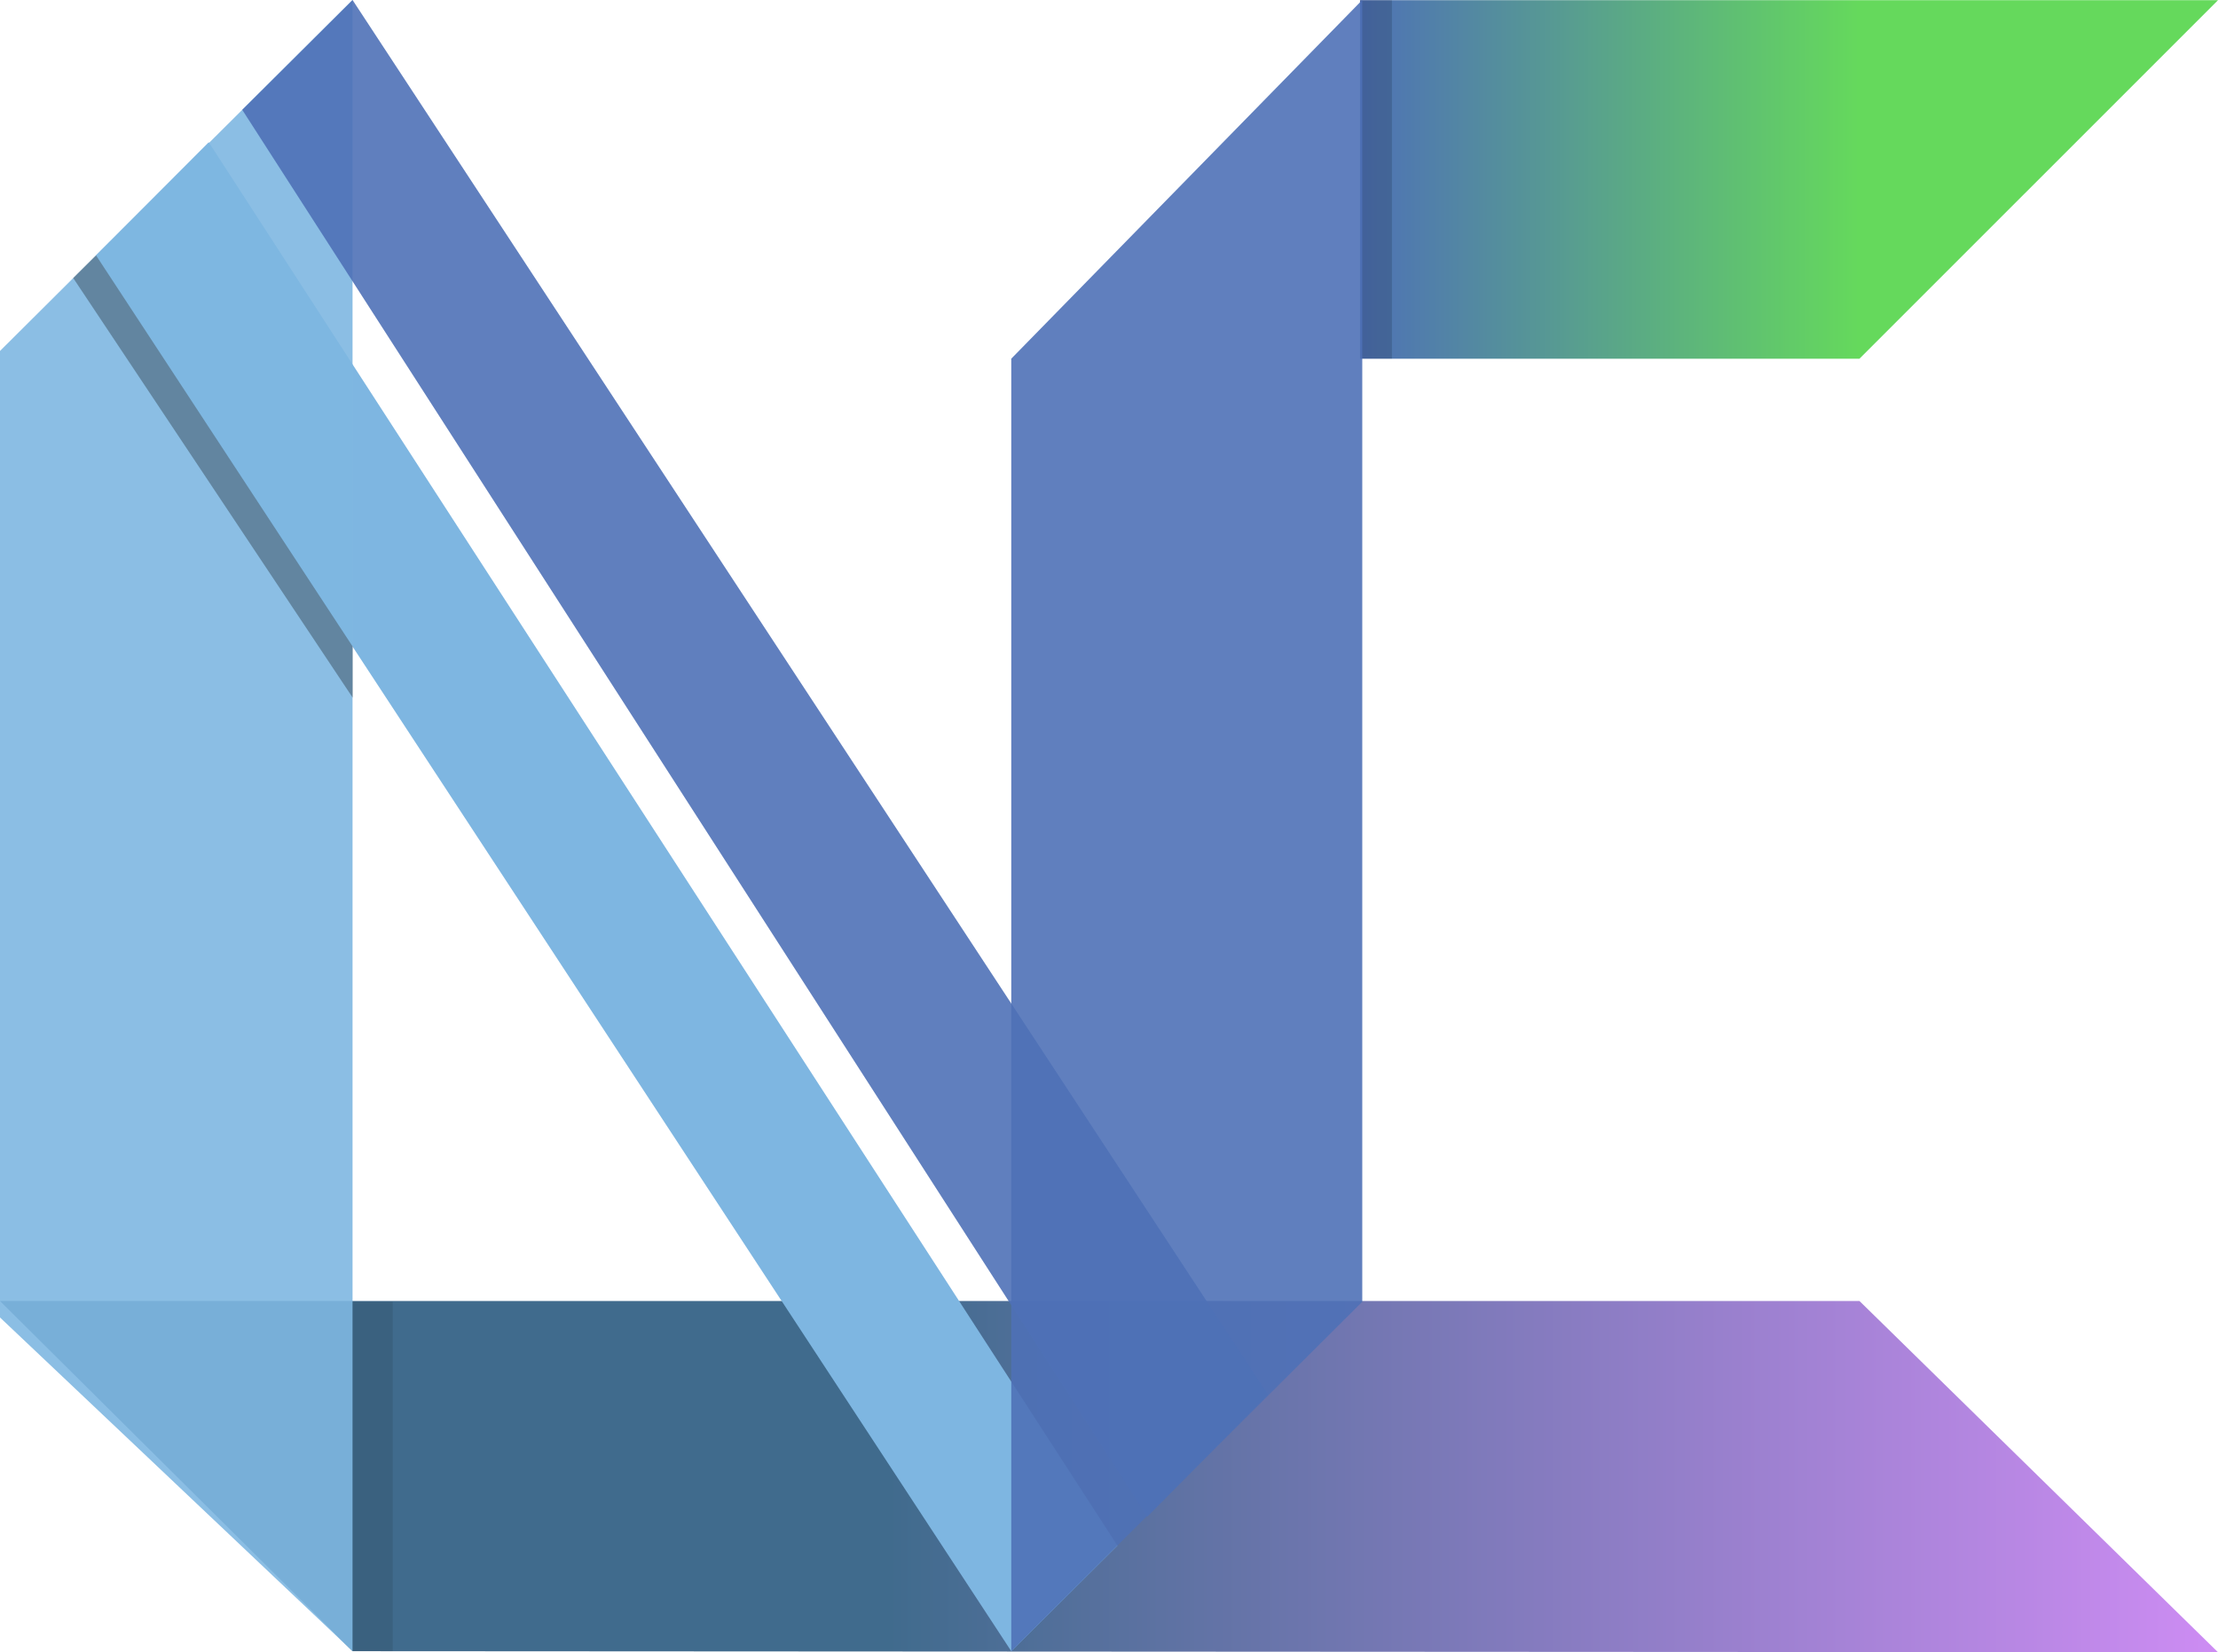 <?xml version="1.0" encoding="utf-8"?>
<svg width="933" height="695" viewBox="0 0 933 695" fill="none" stroke="none" version="1.1" xmlns:xlink="http://www.w3.org/1999/xlink" xmlns="http://www.w3.org/2000/svg">
  <defs>
    <linearGradient id="gradient_1" gradientUnits="userSpaceOnUse" x1="933" y1="147.747" x2="148.059" y2="147.747">
      <stop offset="0" stop-color="#CD8CF3" />
      <stop offset="0.713" stop-color="#406B8D" />
    </linearGradient>
    <linearGradient id="gradient_2" gradientUnits="userSpaceOnUse" x1="0" y1="150.804" x2="210.095" y2="150.804">
      <stop offset="0" stop-color="#4E71B6" />
      <stop offset="1" stop-color="#65D95C" />
    </linearGradient>
  </defs>
  <g id="g11216">
    <path id="path11200" d="M782.185 0L933 147.747L148.3 147.303L148.3 147.303L0 0L782.185 0Z" style="fill:url(#gradient_1);mix-blend-mode:normal;" transform="translate(0 547.253)" />
    <path id="Path" d="M0 47.572L47.418 0L429.663 590.296L384.997 634.726L0 47.572Z" style="fill:#7EB6E1;mix-blend-mode:normal;" transform="translate(40.391 59.831)" />
    <path id="path11208" d="M0 150.804L0 0L360.91 0L210.095 150.804L0 150.804Z" style="fill:url(#gradient_2);mix-blend-mode:normal;" transform="translate(572.09 0.081)" />
    <rect id="rect11212" width="13.426" height="150.804" style="fill:#000000;fill-rule:evenodd;fill-opacity:0.15;mix-blend-mode:normal;" transform="translate(572.09 0.081)" />
    <path id="Path" d="M0 150.877L147.65 0L147.65 547.58L0 694.556L0 150.877Z" style="fill:#4E71B6;fill-opacity:0.898;mix-blend-mode:normal;" transform="translate(425.387 0)" />
    <path id="Path" d="M0 147.626L148.3 0L148.3 694.556L0 554.185L0 147.626Z" style="fill:#7EB6E1;fill-opacity:0.898;mix-blend-mode:normal;" />
    <path id="path11206" d="M117.593 164.607L117.593 186.102L0 9.537L9.605 0L117.593 164.607Z" style="fill:#000000;fill-opacity:0.298;mix-blend-mode:normal;" transform="translate(30.786 107.398)" />
    <rect id="rect11214" width="16.911" height="146.975" style="fill:#000000;fill-rule:evenodd;fill-opacity:0.1;mix-blend-mode:normal;" transform="translate(148.3 547.58)" />
    <path id="Path" d="M0 46.199L46.398 0L431.458 586.603L380.726 637.978L0 46.199Z" style="fill:#4E71B6;fill-opacity:0.898;mix-blend-mode:normal;" transform="translate(101.903 0)" />
  </g>
</svg>

